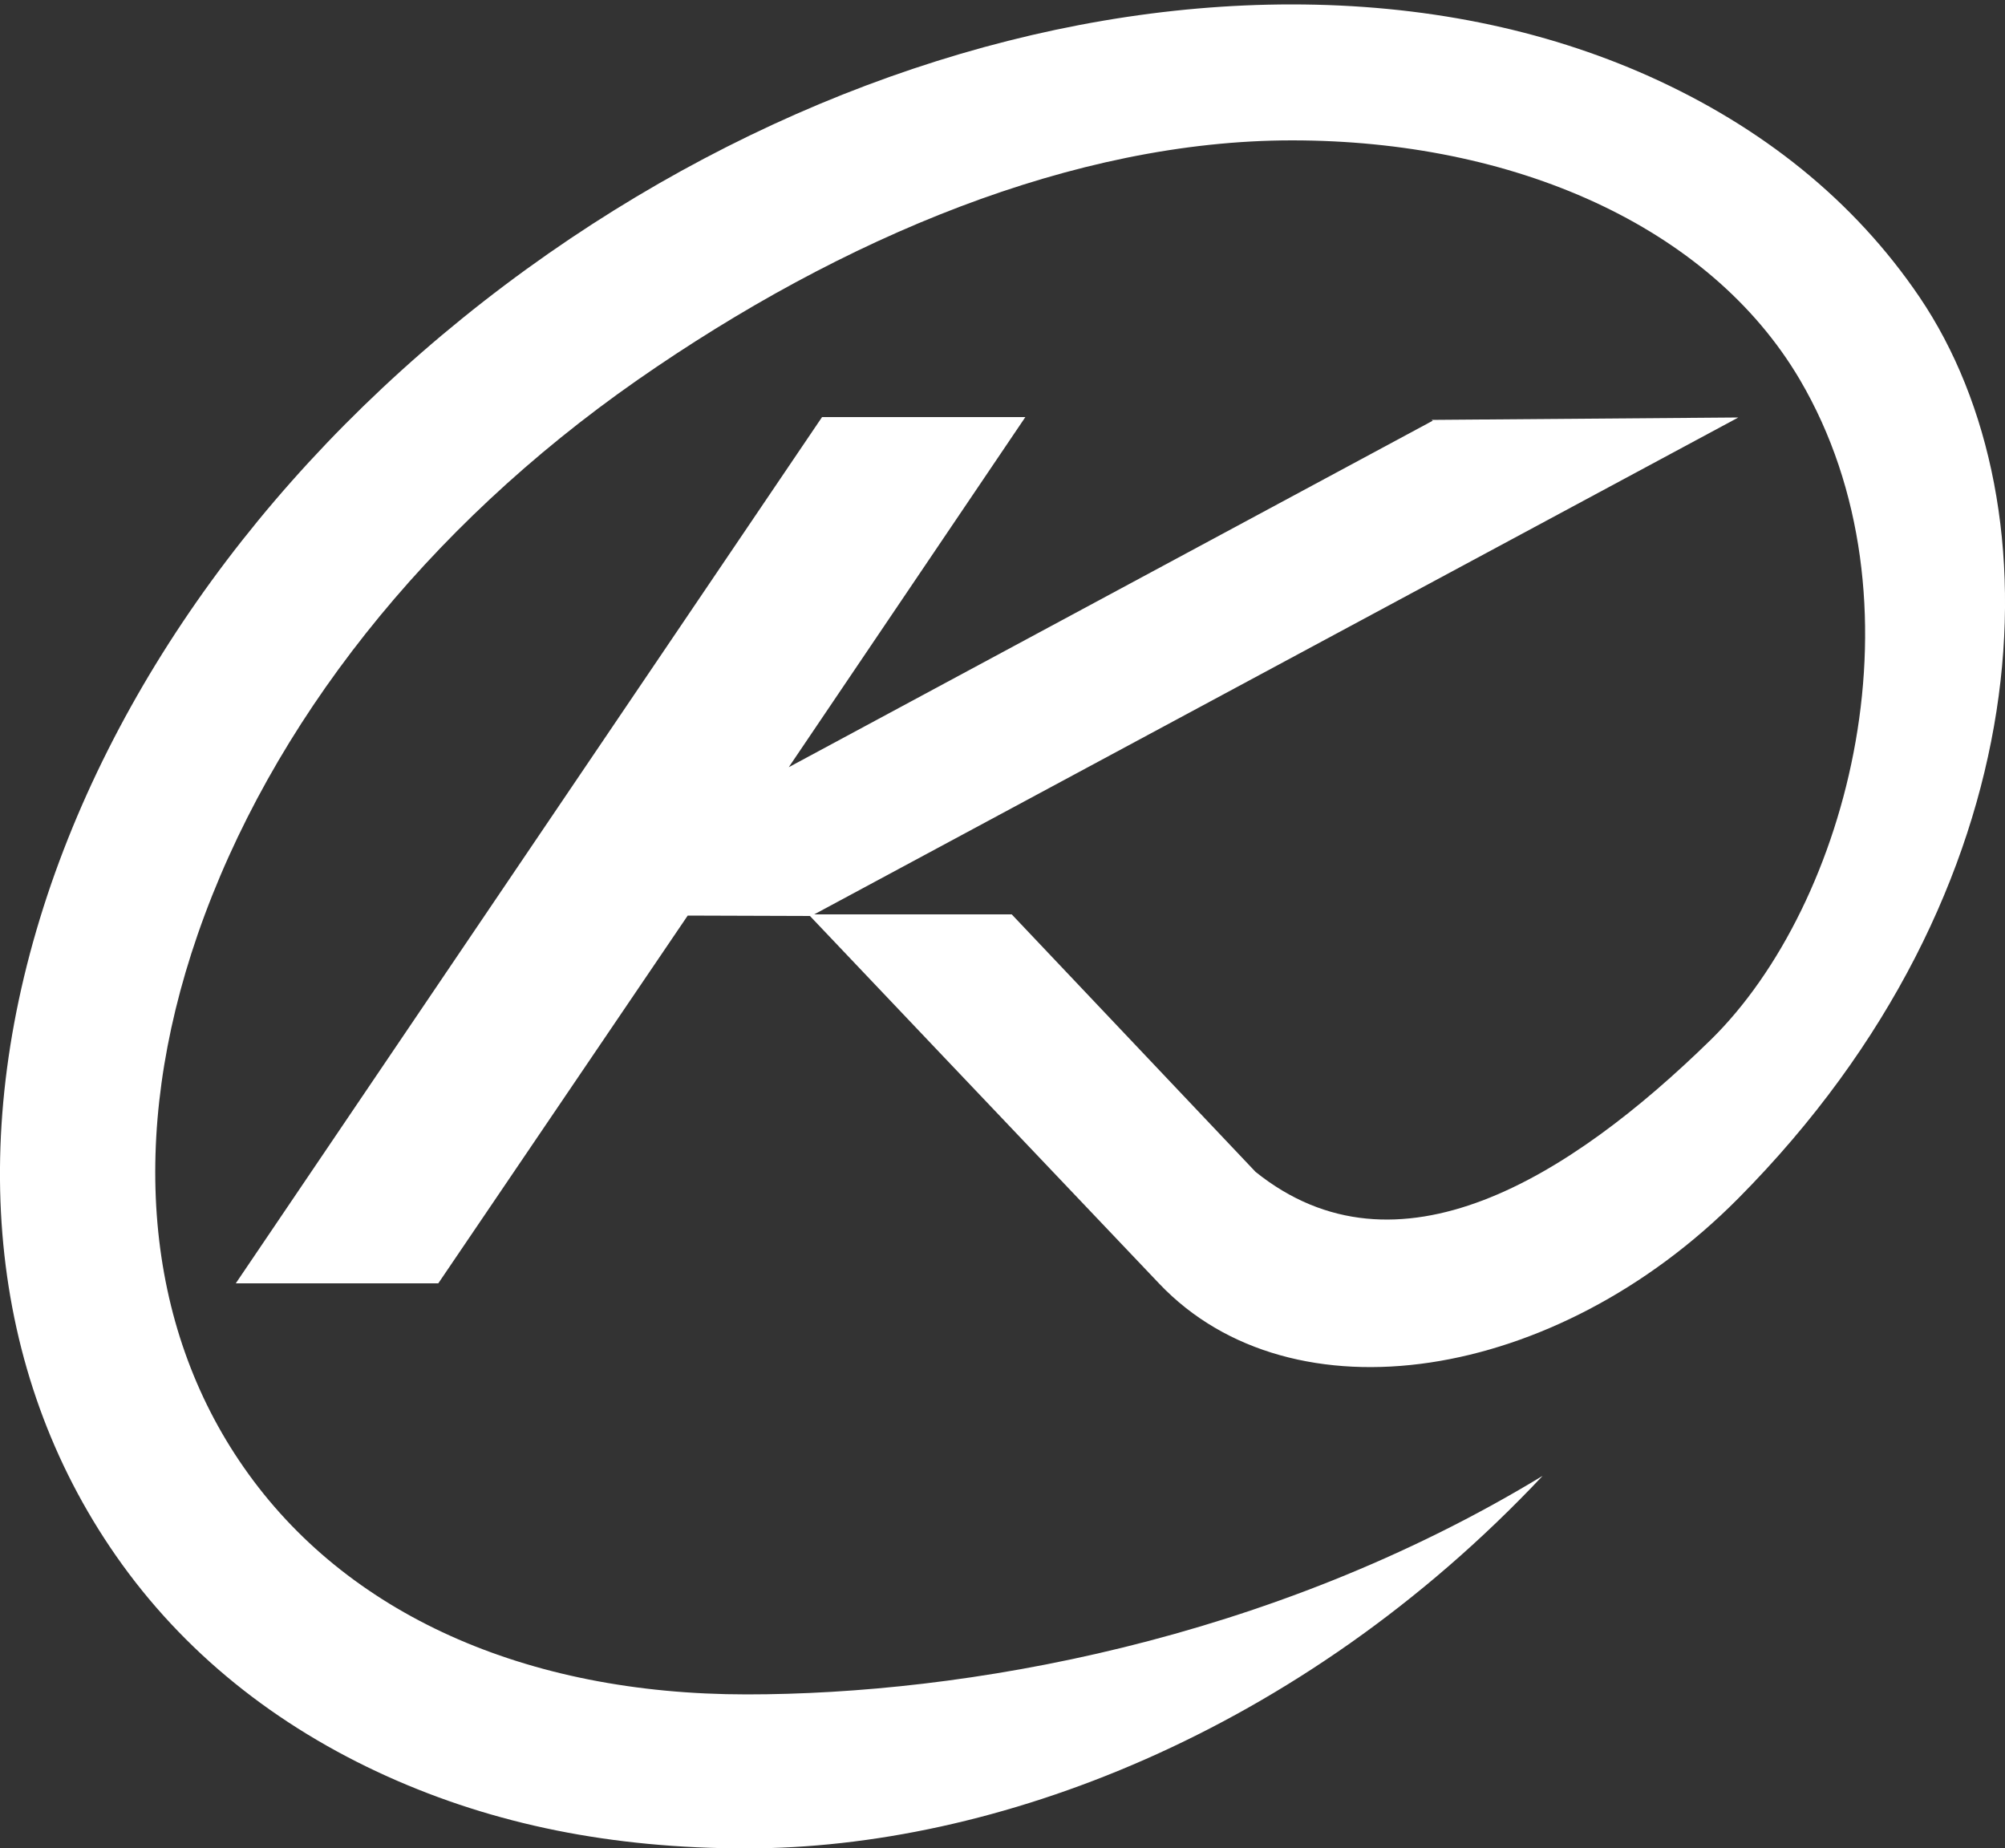 <?xml version="1.0" encoding="utf-8"?>
<!-- Generator: Adobe Illustrator 18.0.0, SVG Export Plug-In . SVG Version: 6.00 Build 0)  -->
<!DOCTYPE svg PUBLIC "-//W3C//DTD SVG 1.1//EN" "http://www.w3.org/Graphics/SVG/1.1/DTD/svg11.dtd">
<svg version="1.1" id="Layer_1" xmlns="http://www.w3.org/2000/svg" xmlns:xlink="http://www.w3.org/1999/xlink" x="0px" y="0px"
	 viewBox="0 0 500 460.9" enable-background="new 0 0 500 460.9" xml:space="preserve">
<rect x="0" y="0" width="500" height="460.9" fill="#333333" stroke="none"/>
<g>
	<polygon fill="#FFFFFF" points="433.5,104.1 357,104.7 357.3,104.9 196.7,191.3 255.7,104 205,104 58.8,320 109.3,320 171.5,228.3 
		202.3,228.4 	"/>
	<path fill="#FFFFFF" d="M478.7,74.1c-16.4-24.2-39.4-42.5-67.5-55.1C384.8,7.2,354.8,1.1,322.1,1.1c-62.1,0-127.9,22.1-185.3,62.1
		c-59.2,41.3-103.2,97.1-124,157.1C-8.7,282.6-3,342.1,28.9,387.9c16.7,24,39.8,42.5,67.8,55.1c26.5,11.9,55.7,17.9,89.5,17.9
		c61.4,0,137.8-28.4,198.5-92.9c-68.3,41.5-144.7,54.5-198.5,54.5c-55.3,0-100-20.1-125.4-56.6C36.1,330.5,31.9,283.3,49.3,233
		c18.2-52.5,57-101.5,109.6-138.2c51.1-35.6,109-59.8,163.3-59.8c55.2,0,104,21.3,126.6,59.6c32.3,54.9,12.3,130.9-22.2,164.7
		c-35.3,34.5-78.3,61.2-113.5,32.9L252.3,228h-50.7c0,0,61.7,65,87.5,92.1c33.1,34.8,98.8,24.7,144.4-21.3
		C509.5,222.2,514.1,126.4,478.7,74.1z"/>
</g>
</svg>

